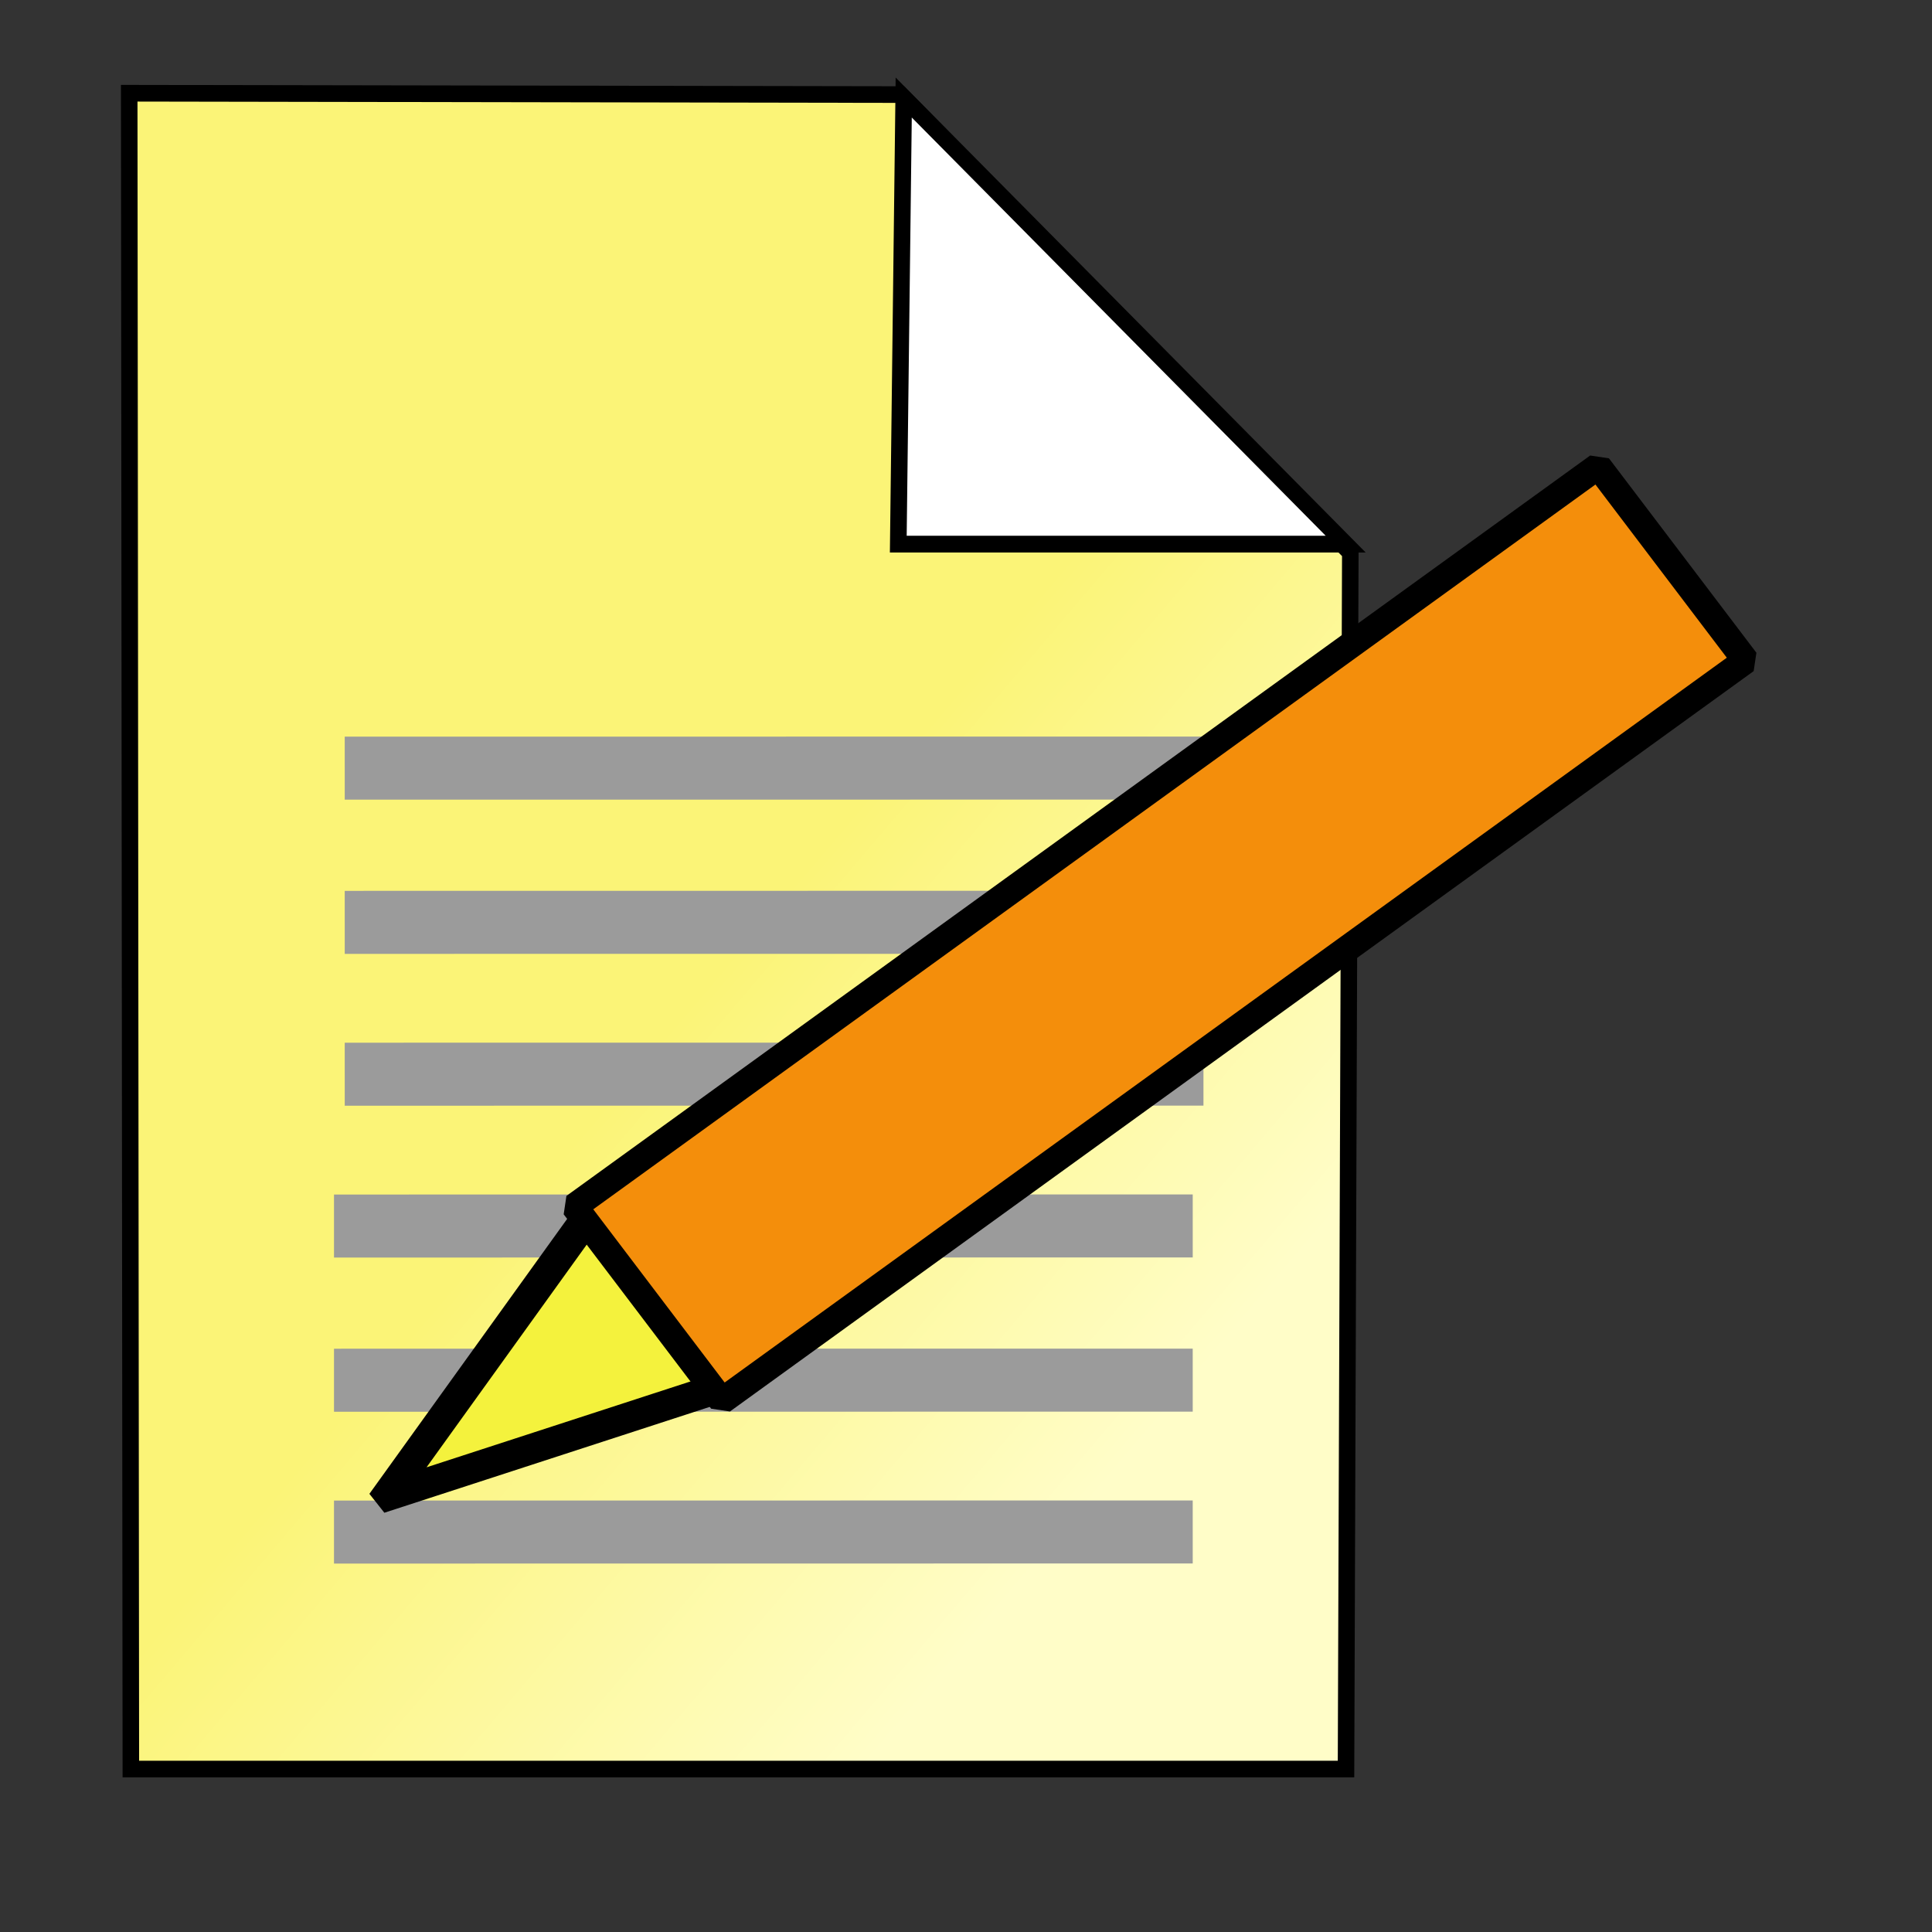 <?xml version="1.0" encoding="UTF-8" standalone="no"?>
<!DOCTYPE svg PUBLIC "-//W3C//DTD SVG 20010904//EN"
"http://www.w3.org/TR/2001/REC-SVG-20010904/DTD/svg10.dtd">
<!-- Created with Inkscape (http://www.inkscape.org/) -->
<svg
   width="64pt"
   height="64pt"
   id="svg25510"
   sodipodi:version="0.32"
   inkscape:version="0.40"
   sodipodi:docbase="/home/bryan/projects/PhotoTool/src/icons"
   sodipodi:docname="edit.svg"
   inkscape:export-filename="/home/bryan/projects/PhotoTool/src/icons/edit.png"
   inkscape:export-xdpi="27.000000"
   inkscape:export-ydpi="27.000000"
   xmlns="http://www.w3.org/2000/svg"
   xmlns:cc="http://web.resource.org/cc/"
   xmlns:inkscape="http://www.inkscape.org/namespaces/inkscape"
   xmlns:sodipodi="http://sodipodi.sourceforge.net/DTD/sodipodi-0.dtd"
   xmlns:rdf="http://www.w3.org/1999/02/22-rdf-syntax-ns#"
   xmlns:dc="http://purl.org/dc/elements/1.1/"
   xmlns:xlink="http://www.w3.org/1999/xlink">
  <rect width="100%" height="100%" fill="#333333" stroke="none"/>
  <defs
     id="defs3">
    <linearGradient
       id="linearGradient5194">
      <stop
         style="stop-color:#fbf477;stop-opacity:1;"
         offset="0"
         id="stop5195" />
      <stop
         style="stop-color:#fffdc8;stop-opacity:1;"
         offset="1"
         id="stop5196" />
    </linearGradient>
    <linearGradient
       inkscape:collect="always"
       xlink:href="#linearGradient5194"
       id="linearGradient8337"
       gradientUnits="userSpaceOnUse"
       gradientTransform="matrix(0.848,0,0,1.171,3.953308e-2,0)"
       x1="38.736"
       y1="32.672"
       x2="55.507"
       y2="52.495" />
    <linearGradient
       inkscape:collect="always"
       xlink:href="#linearGradient5194"
       id="linearGradient8983"
       gradientUnits="userSpaceOnUse"
       gradientTransform="matrix(0.848,0,0,1.171,3.953308e-2,0)"
       x1="38.736"
       y1="32.672"
       x2="55.507"
       y2="52.495" />
  </defs>
  <sodipodi:namedview
     id="base"
     pagecolor="#ffffff"
     bordercolor="#666666"
     borderopacity="1.0"
     inkscape:pageopacity="0.0"
     inkscape:pageshadow="2"
     inkscape:zoom="1.0000000"
     inkscape:cx="32.000000"
     inkscape:cy="32.000000"
     inkscape:current-layer="layer1"
     showgrid="true"
     inkscape:grid-bbox="true"
     gridspacingy="1pt"
     gridspacingx="1pt"
     gridoriginy="0pt"
     gridoriginx="0pt"
     inkscape:window-width="805"
     inkscape:window-height="629"
     inkscape:window-x="122"
     inkscape:window-y="77"
     showguides="true"
     inkscape:guide-bbox="true">
    <sodipodi:guide
       orientation="vertical"
       position="29.951"
       id="guide8967" />
    <sodipodi:guide
       orientation="horizontal"
       position="45.21"
       id="guide8968" />
  </sodipodi:namedview>
  <g
     id="layer1"
     inkscape:label="Layer 1"
     inkscape:groupmode="layer">
    <g
       id="g8974"
       transform="matrix(1.073,0,0,1.073,-0.919,-0.998)">
      <path
         style="fill:url(#linearGradient8983);fill-opacity:1;fill-rule:evenodd;stroke:#000000;stroke-width:0.685;stroke-linecap:butt;stroke-linejoin:miter;stroke-miterlimit:4;stroke-opacity:1"
         d="M 6.179,4.768 L 6.247,73.75 L 56.62,73.75 L 56.798,23.681 L 38.159,4.823 L 6.179,4.768 z "
         id="path7079"
         transform="matrix(0.993,0,0,1,3.952430e-2,0)"
         sodipodi:nodetypes="cccccc" />
      <path
         style="fill:none;fill-opacity:0.75;fill-rule:evenodd;stroke:#9b9b9b;stroke-width:2.594;stroke-linecap:butt;stroke-linejoin:miter;stroke-miterlimit:4;stroke-opacity:1"
         d="M 15.047,32.55 L 50.395,32.547 L 15.047,32.55 z "
         id="path28023" />
      <path
         style="fill:#ffffff;fill-opacity:1;fill-rule:evenodd;stroke:#000000;stroke-width:0.688;stroke-linecap:butt;stroke-linejoin:miter;stroke-miterlimit:4;stroke-opacity:1"
         d="M 38.285,4.945 L 38.06,23.328 L 56.606,23.328 L 38.285,4.945 z "
         id="path7706"
         transform="matrix(0.993,0,0,1,3.952430e-2,0)"
         sodipodi:nodetypes="cccc" />
      <path
         style="fill:none;fill-opacity:0.75;fill-rule:evenodd;stroke:#9b9b9b;stroke-width:2.594;stroke-linecap:butt;stroke-linejoin:miter;stroke-miterlimit:4;stroke-opacity:1"
         d="M 15.047,38.898 L 50.395,38.894 L 15.047,38.898 z "
         id="path8969" />
      <path
         style="fill:none;fill-opacity:0.75;fill-rule:evenodd;stroke:#9b9b9b;stroke-width:2.594;stroke-linecap:butt;stroke-linejoin:miter;stroke-miterlimit:4;stroke-opacity:1"
         d="M 15.047,45.148 L 50.395,45.144 L 15.047,45.148 z "
         id="path8970" />
      <path
         style="fill:none;fill-opacity:0.75;fill-rule:evenodd;stroke:#9b9b9b;stroke-width:2.594;stroke-linecap:butt;stroke-linejoin:miter;stroke-miterlimit:4;stroke-opacity:1"
         d="M 14.605,51.398 L 49.953,51.394 L 14.605,51.398 z "
         id="path8971" />
      <path
         style="fill:none;fill-opacity:0.75;fill-rule:evenodd;stroke:#9b9b9b;stroke-width:2.594;stroke-linecap:butt;stroke-linejoin:miter;stroke-miterlimit:4;stroke-opacity:1"
         d="M 14.605,57.745 L 49.953,57.741 L 14.605,57.745 z "
         id="path8972" />
      <path
         style="fill:none;fill-opacity:0.75;fill-rule:evenodd;stroke:#9b9b9b;stroke-width:2.594;stroke-linecap:butt;stroke-linejoin:miter;stroke-miterlimit:4;stroke-opacity:1"
         d="M 14.605,63.995 L 49.953,63.991 L 14.605,63.995 z "
         id="path8973" />
    </g>
    <g
       id="g6448"
       transform="matrix(0.944,1.298,-1.298,0.944,18.771,-69.149)">
      <path
         sodipodi:type="star"
         style="fill:#f4f23d;fill-opacity:1;fill-rule:nonzero;stroke:#000000;stroke-width:1.003;stroke-linecap:round;stroke-linejoin:bevel;stroke-miterlimit:4;stroke-dashoffset:0;stroke-opacity:1"
         id="path26149"
         sodipodi:sides="3"
         sodipodi:cx="23.140495"
         sodipodi:cy="8.5950413"
         sodipodi:r1="4.8384571"
         sodipodi:r2="2.4192286"
         sodipodi:arg1="0.52479577"
         sodipodi:arg2="1.5719933"
         inkscape:flatsided="true"
         inkscape:rounded="0.0000000"
         inkscape:randomized="0.0000000"
         d="M 27.328,11.019 L 18.947,11.009 L 23.146,3.757 L 27.328,11.019 z "
         transform="matrix(-0.763,3.196410e-2,1.715861e-3,-1.346,85.177,54.724)" />
      <rect
         style="fill:#f48e0b;fill-opacity:1;fill-rule:nonzero;stroke:#000000;stroke-width:0.732;stroke-linecap:round;stroke-linejoin:bevel;stroke-miterlimit:4;stroke-dashoffset:0;stroke-opacity:1"
         id="rect25520"
         width="6.713"
         height="34.768"
         x="-70.942"
         y="-42.836"
         transform="matrix(-1,2.012930e-2,2.652507e-3,-1,0,0)" />
    </g>
  </g>
</svg>

